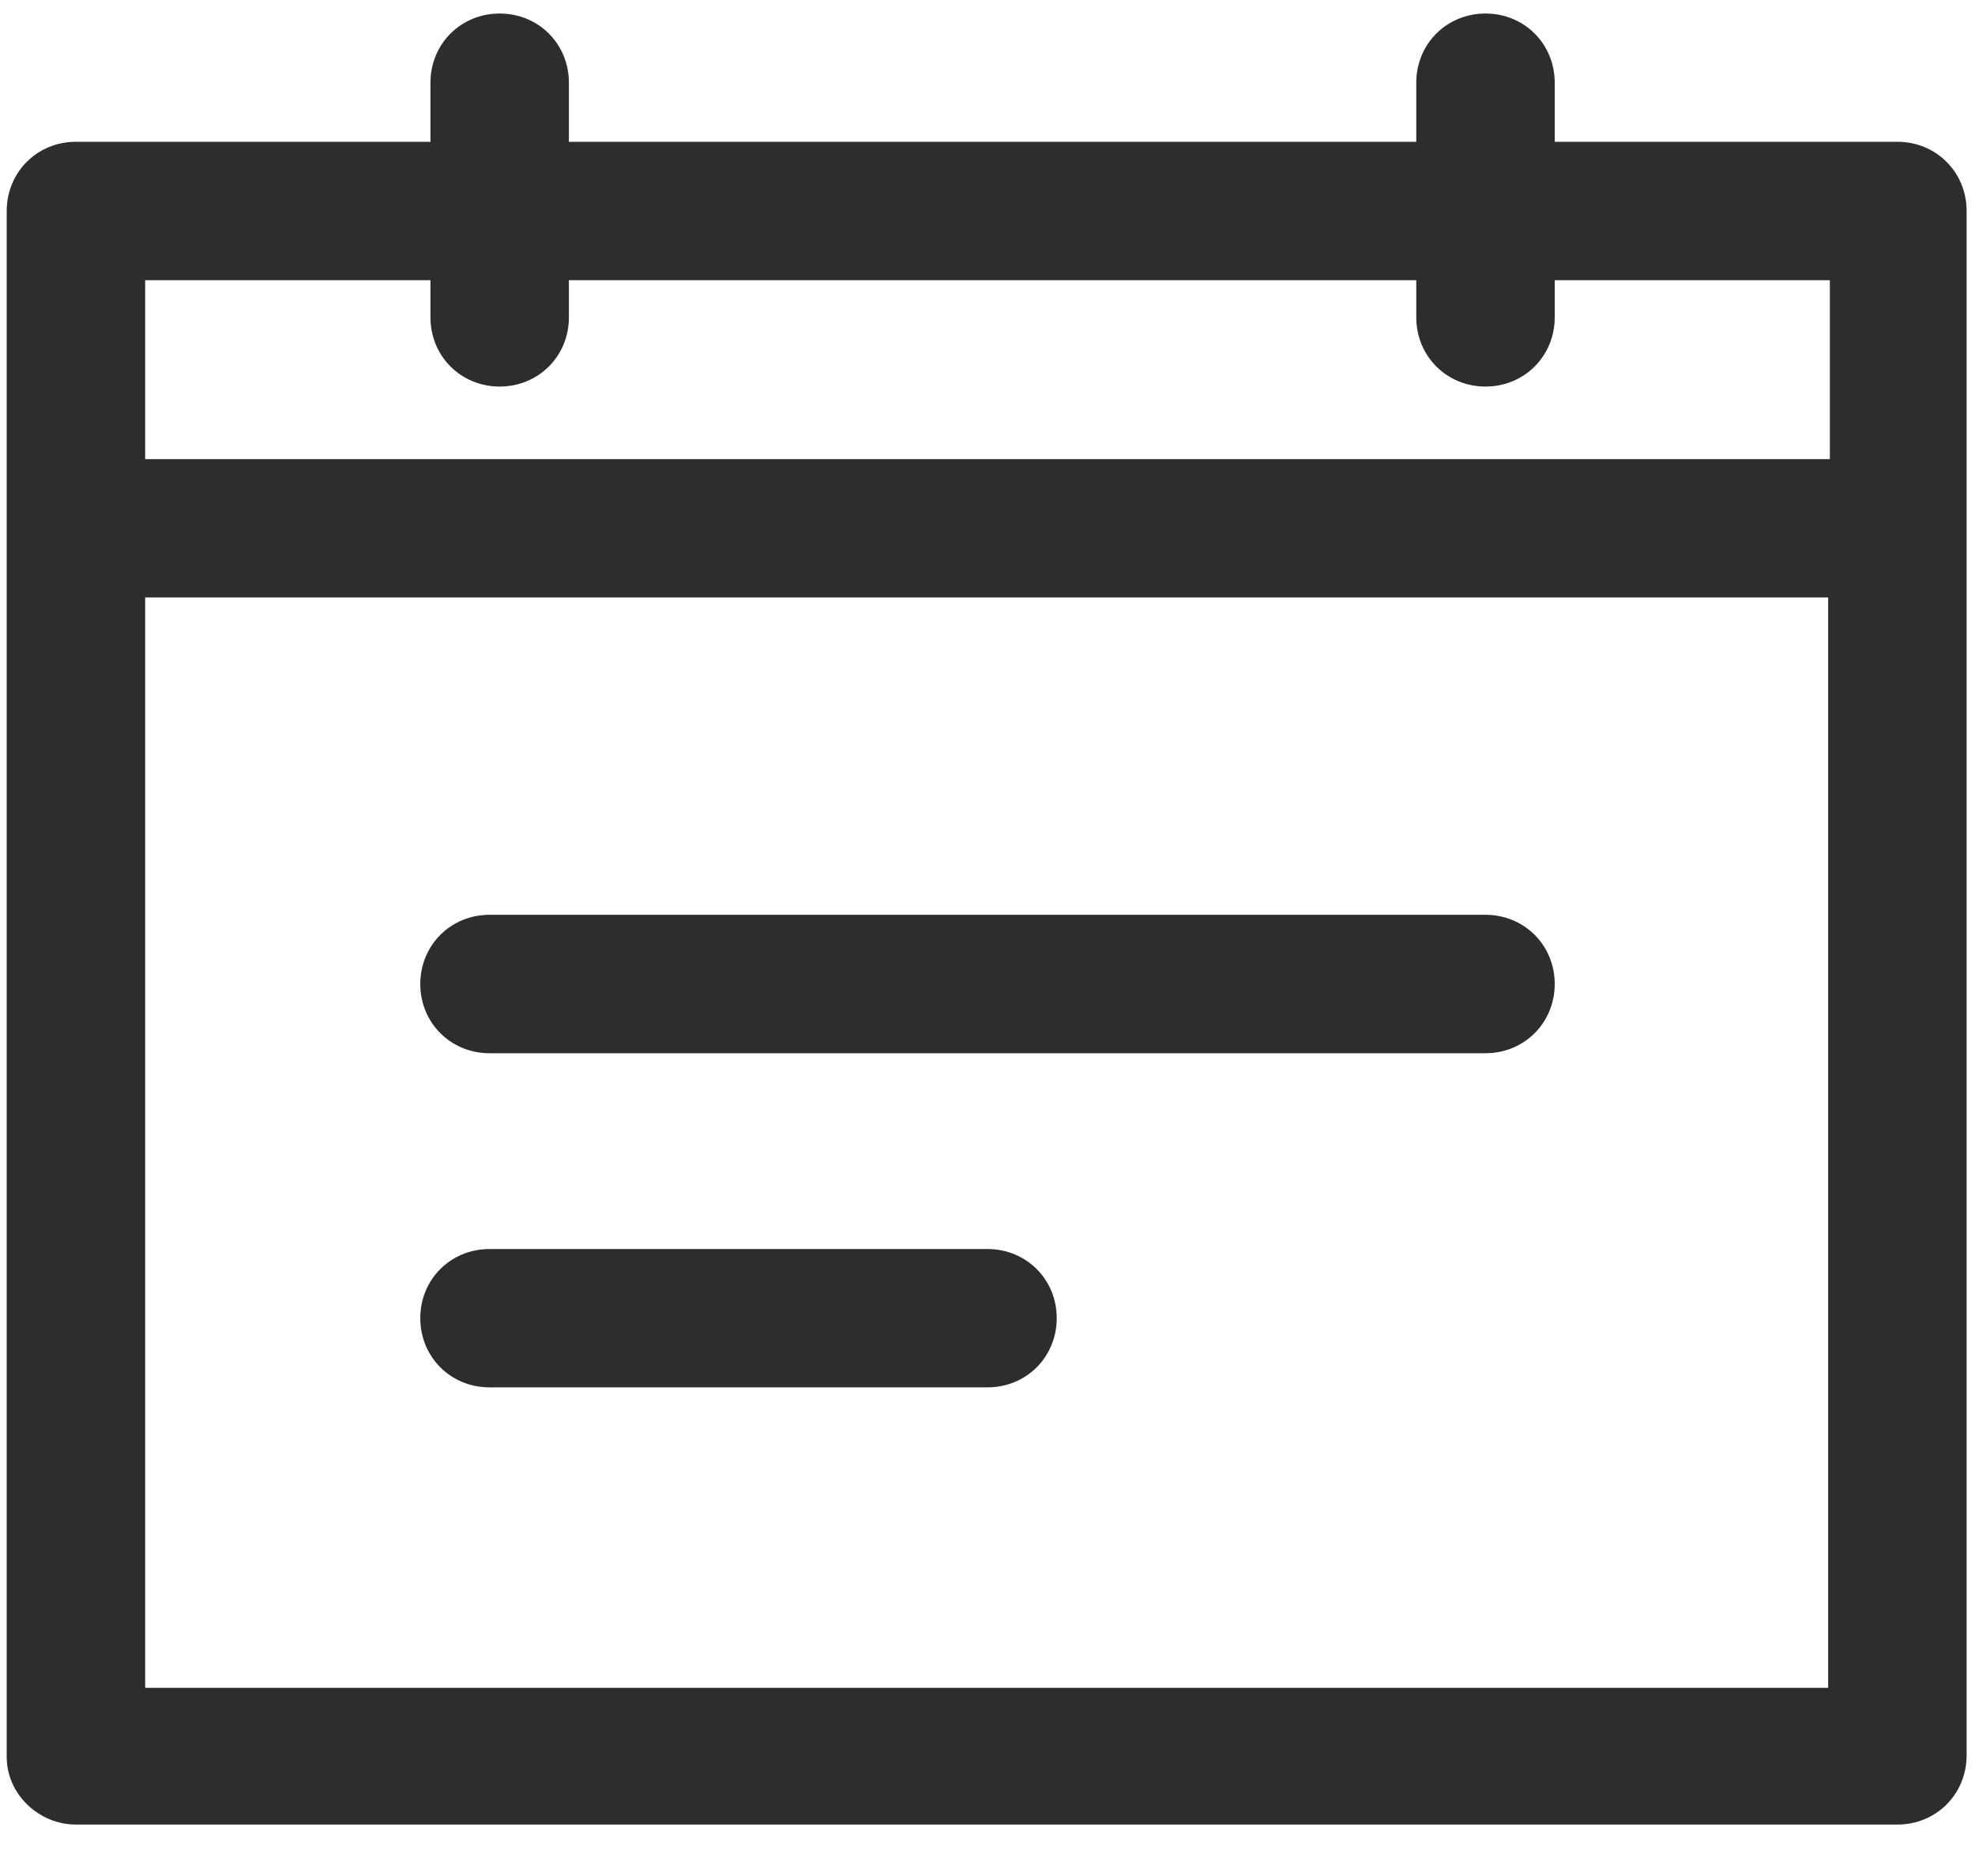 <?xml version="1.0" encoding="UTF-8" standalone="no"?>
<svg width="20px" height="19px" viewBox="0 0 20 19" version="1.1" xmlns="http://www.w3.org/2000/svg" xmlns:xlink="http://www.w3.org/1999/xlink">
    <!-- Generator: Sketch 50.2 (55047) - http://www.bohemiancoding.com/sketch -->
    <title>calendar view@1.5x</title>
    <desc>Created with Sketch.</desc>
    <defs></defs>
    <g id="Styles" stroke="none" stroke-width="1" fill="none" fill-rule="evenodd">
        <g id="Icons" transform="translate(-721, -237)" fill="#2D2D2D" fill-rule="nonzero">
            <g id="calendar-view" transform="translate(721, 237)">
                <path d="M0.769,18.479 L19.214,18.479 C19.607,18.479 19.915,18.171 19.915,17.778 L19.915,2.137 C19.915,1.744 19.607,1.436 19.214,1.436 L15.744,1.436 L15.744,0.838 C15.744,0.444 15.436,0.137 15.043,0.137 C14.65,0.137 14.342,0.444 14.342,0.838 L14.342,1.436 L5.761,1.436 L5.761,0.838 C5.761,0.444 5.453,0.137 5.06,0.137 C4.667,0.137 4.359,0.444 4.359,0.838 L4.359,1.436 L0.769,1.436 C0.376,1.436 0.068,1.744 0.068,2.137 L0.068,17.795 C0.068,18.171 0.393,18.479 0.769,18.479 Z M1.47,2.838 L4.359,2.838 L4.359,3.214 C4.359,3.607 4.667,3.915 5.06,3.915 C5.453,3.915 5.761,3.607 5.761,3.214 L5.761,2.838 L14.342,2.838 L14.342,3.214 C14.342,3.607 14.65,3.915 15.043,3.915 C15.436,3.915 15.744,3.607 15.744,3.214 L15.744,2.838 L18.53,2.838 L18.53,4.65 L1.47,4.65 L1.47,2.838 Z M1.47,6.051 L18.513,6.051 L18.513,17.094 L1.47,17.094 L1.47,6.051 Z" id="Shape"></path>
                <path d="M15.043,9.265 L4.957,9.265 C4.564,9.265 4.256,9.573 4.256,9.966 C4.256,10.359 4.564,10.667 4.957,10.667 L15.043,10.667 C15.436,10.667 15.744,10.359 15.744,9.966 C15.744,9.573 15.436,9.265 15.043,9.265 Z" id="Shape"></path>
                <path d="M10,12.65 L4.957,12.65 C4.564,12.65 4.256,12.957 4.256,13.35 C4.256,13.744 4.564,14.051 4.957,14.051 L10,14.051 C10.393,14.051 10.701,13.744 10.701,13.35 C10.701,12.957 10.393,12.65 10,12.65 Z" id="Shape"></path>
            </g>
        </g>
    </g>
</svg>